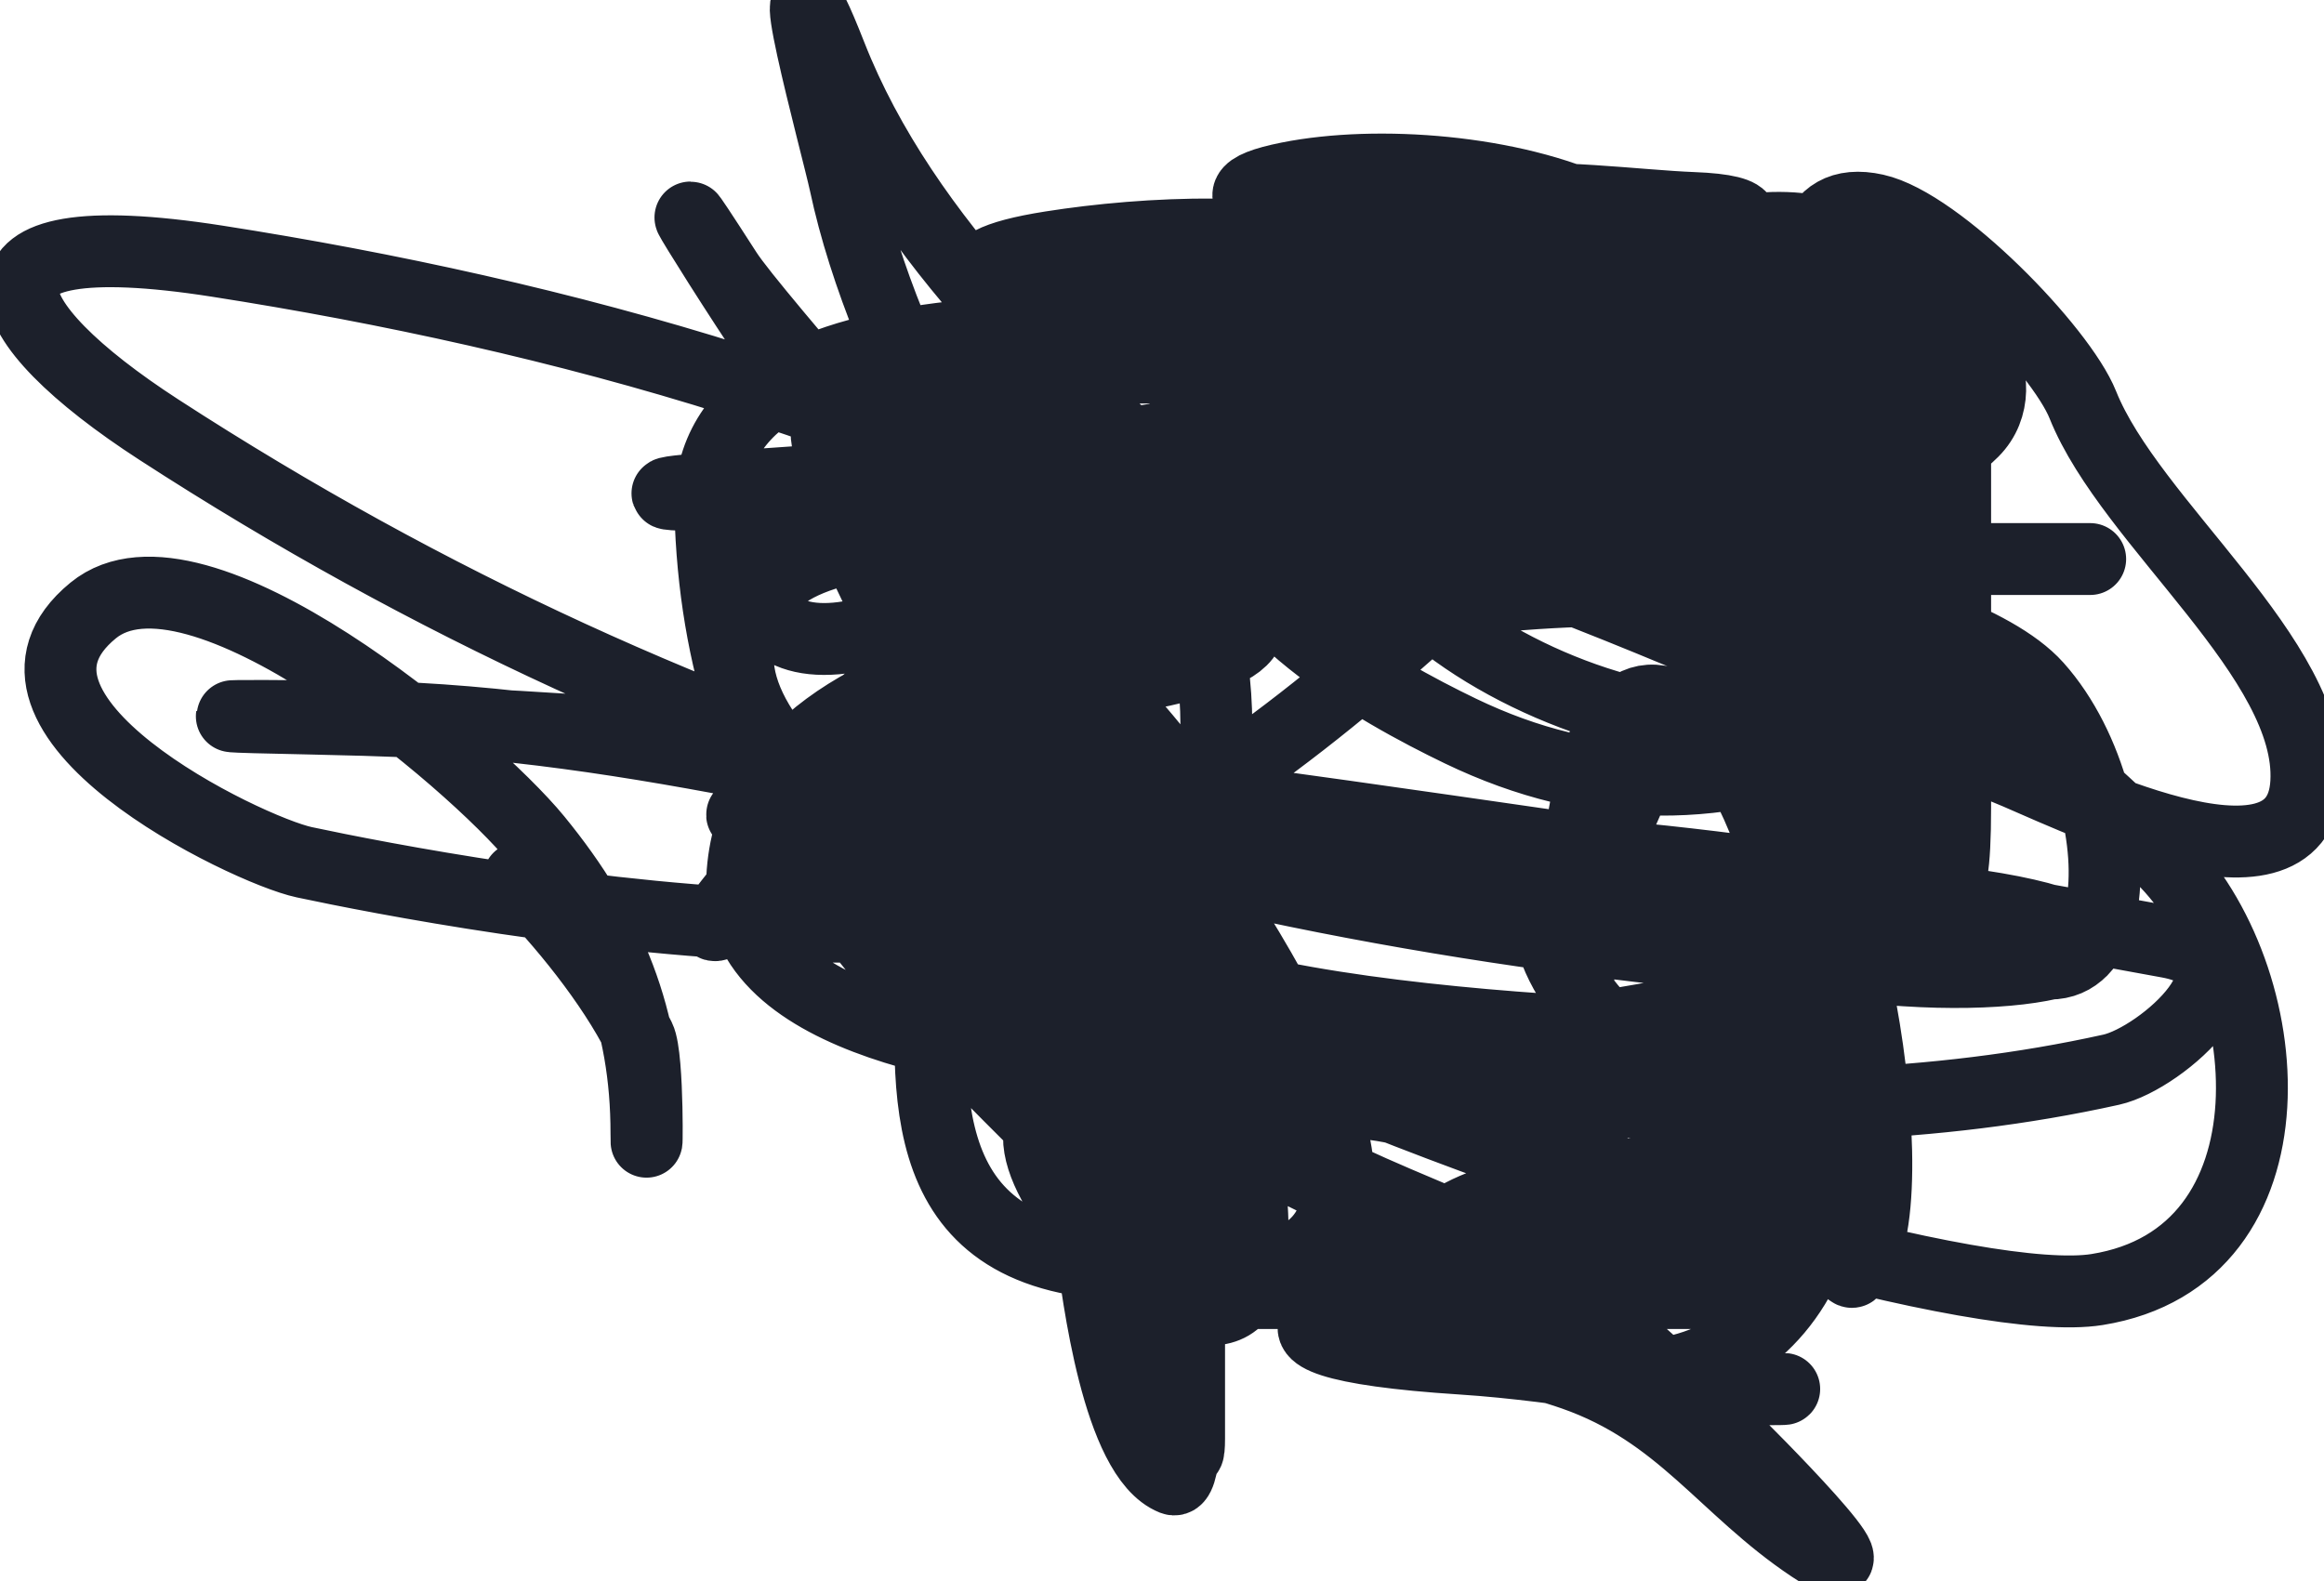 <svg width="97" height="66" viewBox="0 0 97 66" fill="none" xmlns="http://www.w3.org/2000/svg">
<path d="M73.612 53.98C66.57 52.571 63.41 45.986 55.626 45.986C46.937 45.986 58.866 50.306 61.621 51.611C65.281 53.345 69.315 57.229 72.205 59.975C72.781 60.521 79.24 66.984 75.61 64.564C71.972 62.139 70.162 58.949 65.692 57.384C61.949 56.074 58.346 56.181 55.552 53.388C54.84 52.676 49.451 51.618 53.924 52.943C58.947 54.432 63.969 56.381 69.023 57.68C70.674 58.105 75.835 57.977 74.13 57.977C69.626 57.977 65.486 57.006 61.029 56.718C49.877 55.999 55.789 53.98 62.953 53.98C66.062 53.98 69.171 53.98 72.279 53.98C72.891 53.98 65.033 53.98 62.953 53.98C59.203 53.98 55.453 53.98 51.703 53.98C50.644 53.98 43.981 53.98 47.706 53.98C52.789 53.98 68.036 53.98 62.953 53.98C57.197 53.98 50.546 53.601 44.894 52.573C37.376 51.206 38.972 43.618 38.972 37.992C38.972 27.805 48.75 47.585 49.335 51.315C49.453 52.07 49.888 62.12 48.965 61.751C46.655 60.828 45.818 53.988 45.56 52.055C45.293 50.05 40.545 36.517 42.969 36.66C49.028 37.017 47.719 60.446 46.966 54.424C46.184 48.168 36.097 31.791 39.713 36.956C42.672 41.184 45.434 46.79 47.262 51.611C48.298 54.343 49.631 62.97 49.631 60.049C49.631 56.694 49.631 53.338 49.631 49.983C49.631 45.052 46.541 41.98 45.708 37.4C44.77 32.241 49.223 40.801 49.631 41.249C51.741 43.57 52.295 48.858 52.295 51.981C52.295 60.686 37.58 45.39 45.93 45.986C50.904 46.341 55.365 50.221 60.289 51.315C65.862 52.553 65.301 55.734 60.363 52.647C57.622 50.934 55.518 51.315 59.993 51.315C62.756 51.315 65.519 51.315 68.282 51.315C70.931 51.315 73.632 51.471 76.276 51.315C79.745 51.111 75.938 48.651 73.908 48.651C70.926 48.651 54.674 49.446 61.029 54.646C68.123 60.45 76.276 56.681 76.276 48.355C76.276 43.855 74.641 33.841 71.465 30.665C65.369 24.569 65.618 39.902 65.618 42.433C65.618 47.696 67.057 51.516 72.871 52.573C80.94 54.04 73.202 13.236 66.284 38.14C63.645 47.64 74.796 49.502 71.983 40.361C69.392 31.939 60.397 35.766 66.95 42.729C74.435 50.682 71.782 40.486 74.278 35.994C76.517 31.962 80.064 50.645 77.312 53.092C76.894 53.464 64.91 33.521 72.945 47.984C76.537 54.45 70.1 40.657 75.61 40.657C78.213 40.657 78.941 29.767 78.941 27.038C78.941 24.453 77.608 11.095 77.608 16.084C77.608 16.921 78.407 36.867 76.572 35.032C73.729 32.189 76.276 16.419 76.276 12.679C76.276 4.975 70.947 18.305 70.947 21.413C70.947 34.027 83.52 14.864 82.345 14.307C77.973 12.236 63.777 22.555 59.031 23.93C55.552 24.936 51.761 25.478 48.594 27.334C47.784 27.809 45.507 28.873 45.856 28C46.675 25.952 55.645 21.238 57.772 20.747C64.932 19.095 73.215 18.008 80.569 18.008C82.895 18.008 74.346 21.271 72.575 22.301C70.326 23.609 62.505 24.67 66.358 24.67C69.541 24.67 73.794 25.474 76.868 24.596C79.391 23.875 74.836 19.341 72.871 19.341C66.329 19.341 69.154 20.328 71.687 24.67C74.344 29.224 77.565 33.952 81.309 37.696C88.963 45.35 89.475 33.656 85.01 28.666C81.389 24.62 66.149 23.337 76.202 23.337C78.527 23.337 92.233 23.337 85.306 23.337C75.881 23.337 66.457 23.337 57.032 23.337C53.125 23.337 36.34 20.601 32.385 24.226C20.561 35.065 78.152 55.331 87.526 53.832C96.109 52.459 95.235 40.733 90.191 35.772C84.471 30.146 75.446 22.765 67.616 20.155C66.904 19.917 56.588 18.101 56.588 20.229C56.588 27.571 75.943 35.078 78.645 26.298C79.614 23.149 77.26 17.01 79.533 14.604C81.911 12.085 84.306 16.047 82.345 18.008C78.017 22.336 65.741 20.826 60.511 20.599C54.556 20.34 36.713 19.341 42.673 19.341C56.695 19.341 70.917 27.095 83.678 32.071C85.936 32.952 95.957 38.119 96.26 32.663C96.546 27.516 88.916 21.852 86.934 16.898C86.008 14.583 80.911 9.342 78.275 8.756C72.598 7.495 77.164 20.34 77.682 22.671C78.491 26.309 81.605 44.063 81.605 33.7C81.605 29.801 81.605 25.903 81.605 22.005C81.605 21.235 81.605 13.834 81.605 17.712C81.605 20.953 80.028 31.547 74.352 29.925C72.264 29.328 69.028 23.635 67.764 22.079C65.286 19.029 63.252 16.395 60.881 13.345C55.637 6.603 66.069 8.506 70.651 8.682C76.29 8.899 68.743 11.11 66.95 11.273C61.062 11.808 54.95 11.347 49.039 11.347C46.274 11.347 42.333 12.719 46.522 14.604C53.119 17.572 57.609 18.008 65.026 18.008C75.09 18.008 72.118 15.344 63.546 15.344C58.266 15.344 52.986 15.344 47.706 15.344C39.399 15.344 44.627 16.227 48.965 14.53C52.42 13.177 53.858 11.347 57.624 11.347C63.914 11.347 57.955 12.445 54.516 13.419C49.67 14.792 44.874 15.344 39.861 15.344C37.048 15.344 45.486 15.344 48.298 15.344C57.071 15.344 65.751 16.676 74.352 16.676C89.116 16.676 45.003 20.673 30.239 20.673C21.353 20.673 39.978 19.88 43.043 19.267C52.831 17.309 61.592 16.676 71.687 16.676C77.625 16.676 59.694 16.743 53.924 15.344C52.141 14.912 34 11.867 43.858 10.311C47.829 9.684 53.671 9.397 57.55 10.755C61.118 12.004 72.507 12.679 68.727 12.679C64.673 12.679 60.893 13.903 56.884 14.011C49.712 14.205 53.426 12.812 58.217 12.679C61.471 12.589 76.661 12.331 74.87 18.6C73.398 23.752 55.755 15.592 61.029 14.085C65.68 12.757 72.373 7.539 77.608 10.311C82.207 12.745 75.479 14.011 73.76 14.011C67.345 14.011 60.93 14.011 54.516 14.011C48.552 14.011 29.409 11.766 29.647 21.265C29.972 34.267 37.11 40.718 45.042 48.651C47.238 50.847 45.634 48.108 45.634 44.654C45.634 41.527 45.267 35.935 43.562 33.255C40.933 29.126 37.64 21.13 37.64 16.38C37.64 12.672 37.64 23.043 37.64 24.596C37.64 27.856 36.841 32.322 38.306 35.254C39.372 37.384 37.884 40.657 40.971 40.657C44.54 40.657 45.634 40.824 45.634 36.734C45.634 31.531 46.99 24.126 44.598 19.341C38.477 7.099 40.754 34.548 38.972 38.288C37.088 42.246 37.571 33.108 37.64 31.923C37.752 30.018 40.33 26.579 41.341 24.67C44.186 19.295 48.441 31.844 41.637 35.624C34.312 39.693 38.495 30.885 42.377 28.666C43.223 28.183 47.186 23.637 45.338 27.334C44.538 28.933 39.076 33.933 37.64 34.736C36.051 35.624 34.177 35.672 32.607 36.66C32.416 36.781 29.795 38.944 29.795 38.584C29.795 38.386 37.036 29.578 37.64 28.889C39.358 26.926 40.916 24.267 43.043 22.671C47.908 19.023 40.562 25.156 39.639 26.15C37.012 28.979 33.39 31.214 30.979 33.996C30.695 34.324 40.261 30.47 42.229 29.407C43.797 28.559 48.899 25.106 48.224 22.745C47.474 20.118 40.073 24.785 38.972 25.336C30.111 29.767 30.071 21.76 34.976 22.005C44.479 22.48 39.297 32.597 35.272 20.969C34.293 18.141 34.011 16.281 35.864 20.155C38.573 25.819 41.596 31.879 44.82 37.252C46.677 40.347 45.128 44.651 45.93 48.058C46.572 50.788 51.614 54.034 54.368 52.351C62.863 47.16 32.689 15.043 30.313 11.347C25.849 4.404 32.629 15.435 34.384 17.416C38.886 22.499 43.179 27.877 48.298 32.367C51.416 35.102 48.014 31.053 47.484 30.443C42.382 24.555 36.902 15.294 35.272 7.646C34.96 6.183 32.142 -4.142 34.68 2.317C37.728 10.078 44.667 16.461 50.963 21.857C52.963 23.572 62.287 27.631 62.879 22.597C63.529 17.078 60.961 11.347 68.579 11.347C71.303 11.347 87.293 11.347 78.941 11.347C70.451 11.347 45.451 9.089 53.776 7.424C61.225 5.934 76.348 9.202 67.542 18.008C61.829 23.721 56.261 29.205 49.409 33.626C39.322 40.133 61.062 45.505 65.396 45.838C72.945 46.419 80.722 46.297 88.119 44.654C90.243 44.182 94.821 40.113 90.487 39.325C79.602 37.346 69.342 35.328 58.217 35.328C55.772 35.328 47.276 33.801 45.93 36.66C43.129 42.612 69.049 43.322 72.945 43.322C76.398 43.322 79.723 42.44 74.648 39.621C68.341 36.117 57.737 36.841 50.963 35.772C39.89 34.023 28.578 30.611 17.36 29.999C15.085 29.875 4.278 29.823 13.067 29.999C35.937 30.456 59.083 34.713 81.753 37.696C90.826 38.89 86.936 40.986 79.533 40.509C52.791 38.784 29.197 32.563 6.628 17.934C-0.345 13.415 -2.357 9.117 9.07 10.903C23.295 13.126 38.54 17.299 50.963 24.818C54.677 27.066 48.322 28.05 46.522 28.37C38.536 29.79 29.439 12.53 43.636 14.233C53.98 15.475 78.353 23.282 81.309 35.846C83.079 43.368 48.759 44.765 45.634 44.432C41.79 44.022 30.682 42.889 30.979 36.66C31.497 25.791 51.788 25.831 58.364 25.262C63.958 24.778 71.788 23.659 77.016 26.594C79.618 28.055 80.073 29.628 77.534 30.739C72.003 33.159 66.559 33.215 60.955 30.517C57.502 28.854 51.129 25.29 50.963 20.969C50.676 13.5 74.196 23.821 77.608 26.298C83.848 30.827 81.418 35.151 74.796 37.4C67.433 39.901 55.954 37.763 48.891 35.328C43.041 33.311 38.031 28.547 35.79 22.819C34.279 18.958 37.833 18.374 41.193 18.6C48.443 19.089 51.081 24.838 50.741 31.479C50.133 43.343 18.75 37.284 12.697 35.994C10.289 35.481 -1.418 29.826 3.889 25.484C8.159 21.99 19.699 31.738 22.393 35.032C25.484 38.809 26.982 42.542 26.982 47.318C26.982 48.997 27.087 44.123 26.686 43.322C25.543 41.036 23.459 38.466 21.653 36.66" stroke="#1C202B" stroke-width="3" stroke-linecap="round"/>
</svg>
